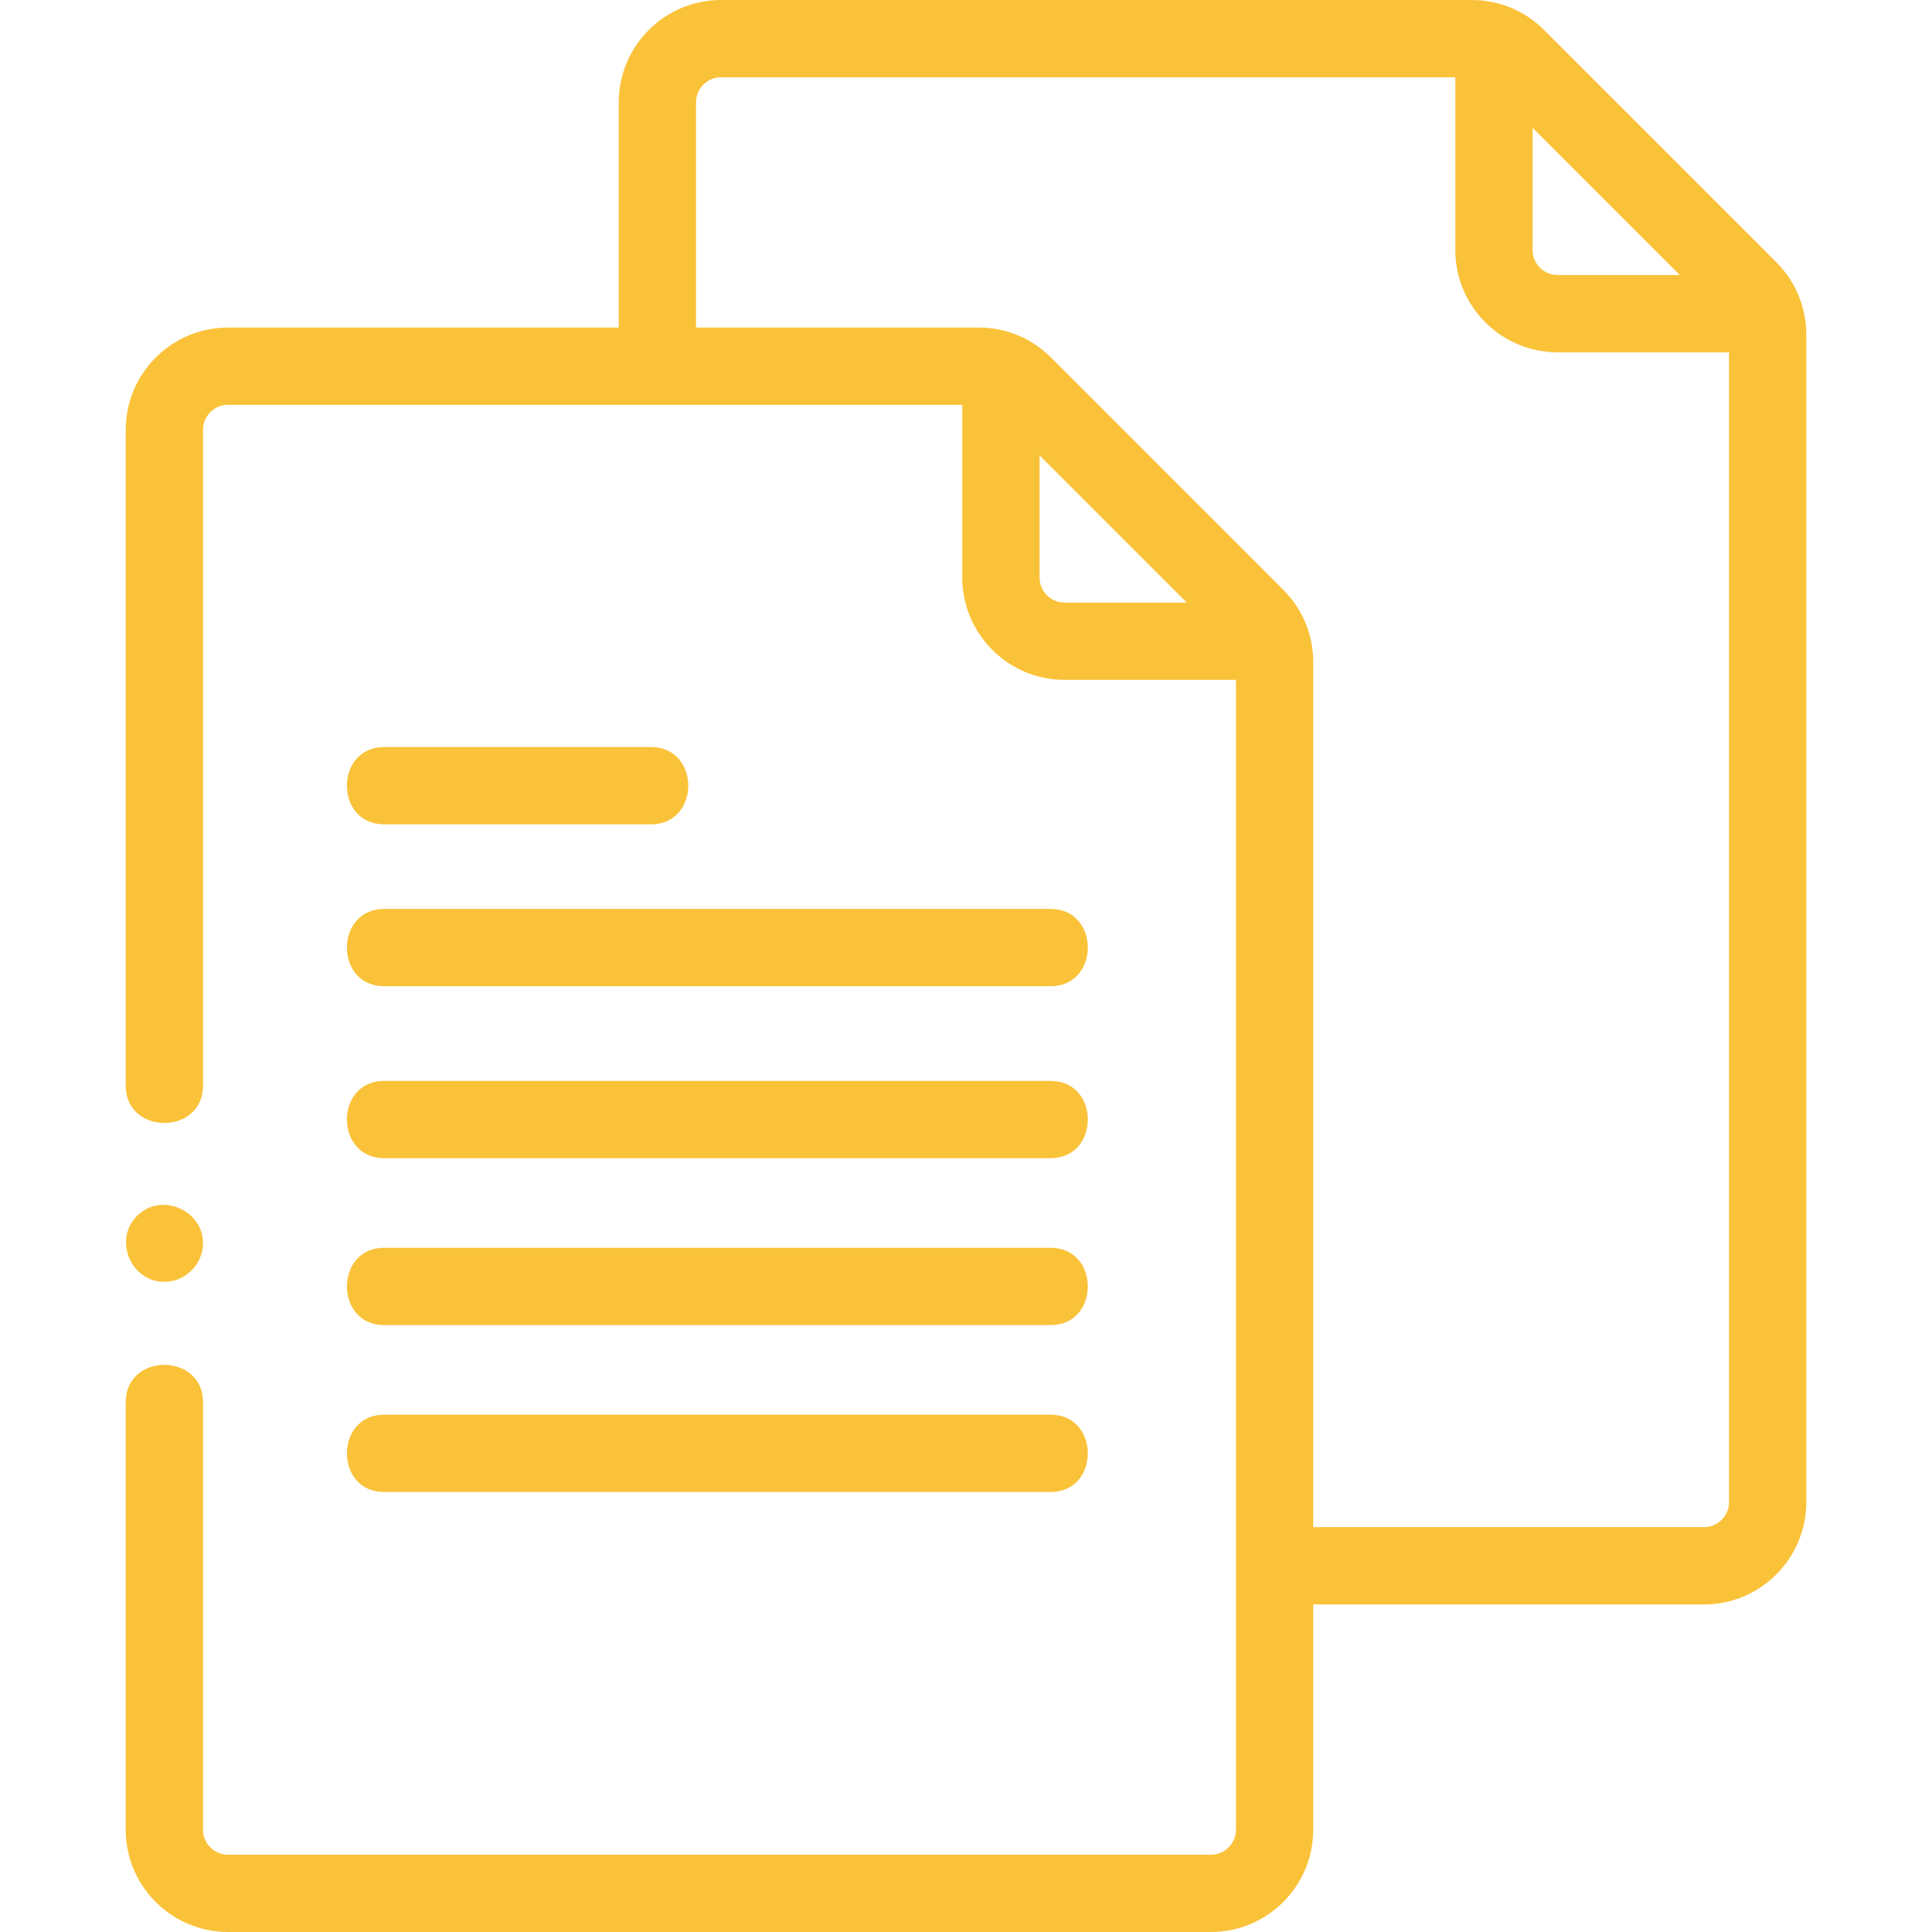 <?xml version="1.0"?>
<svg xmlns="http://www.w3.org/2000/svg" id="Capa_1" enable-background="new 0 0 499.974 499.974" height="512px" viewBox="0 0 499.974 499.974" width="512px"><g><g><path d="m459.687 67.861-60.109-60.108c-5-4.999-11.647-7.753-18.719-7.753h-194.261c-14.597 0-26.472 11.875-26.472 26.472v58.293h-101.12c-14.597 0-26.472 11.875-26.472 26.472v169.736c0 12.858 20 12.84 20 0v-169.737c0-3.568 2.903-6.472 6.472-6.472h190.02v44.703c0 14.597 11.876 26.472 26.473 26.472h44.351v297.563c0 3.568-2.903 6.472-6.472 6.472h-254.372c-3.568 0-6.472-2.903-6.472-6.472v-110.658c0-12.858-20-12.84-20 0v110.658c0 14.597 11.875 26.472 26.472 26.472h254.371c14.597 0 26.472-11.875 26.472-26.472v-58.293h101.119c14.597 0 26.472-11.875 26.472-26.472v-302.157c-.001-7.071-2.754-13.719-7.753-18.719zm-24.971 3.315h-31.627c-3.568 0-6.472-2.903-6.472-6.473v-31.626zm-165.691 78.292v-31.627l38.098 38.098h-31.625c-3.569 0-6.473-2.903-6.473-6.471zm171.943 245.741h-101.119v-223.864c0-7.072-2.754-13.72-7.754-18.719l-60.107-60.108c-5-4.999-11.647-7.753-18.719-7.753h-73.143v-58.293c0-3.568 2.903-6.472 6.472-6.472h190.02v44.703c0 14.597 11.875 26.473 26.472 26.473h44.351v297.562c-.002 3.568-2.905 6.471-6.473 6.471z" data-original="#000000" class="active-path" data-old_color="#000000" fill="#FAC239"/><path d="m99.411 213.327h69.067c12.84 0 12.858-20 0-20h-69.067c-12.84 0-12.858 20 0 20z" data-original="#000000" class="active-path" data-old_color="#000000" fill="#FAC239"/><path d="m99.411 255.219h172.466c12.84 0 12.858-20 0-20h-172.466c-12.84 0-12.858 20 0 20z" data-original="#000000" class="active-path" data-old_color="#000000" fill="#FAC239"/><path d="m99.411 299.717h172.466c12.84 0 12.858-20 0-20h-172.466c-12.84 0-12.858 20 0 20z" data-original="#000000" class="active-path" data-old_color="#000000" fill="#FAC239"/><path d="m99.411 342.911h172.466c12.84 0 12.858-20 0-20h-172.466c-12.84 0-12.858 20 0 20z" data-original="#000000" class="active-path" data-old_color="#000000" fill="#FAC239"/><path d="m99.411 386.105h172.466c12.84 0 12.858-20 0-20h-172.466c-12.84 0-12.858 20 0 20z" data-original="#000000" class="active-path" data-old_color="#000000" fill="#FAC239"/><path d="m42.533 331.718c4.902 0 9.15-3.701 9.887-8.533 1.403-9.198-10.063-15.099-16.779-8.705-6.397 6.089-1.947 17.238 6.892 17.238z" data-original="#000000" class="active-path" data-old_color="#000000" fill="#FAC239"/></g></g> </svg>
